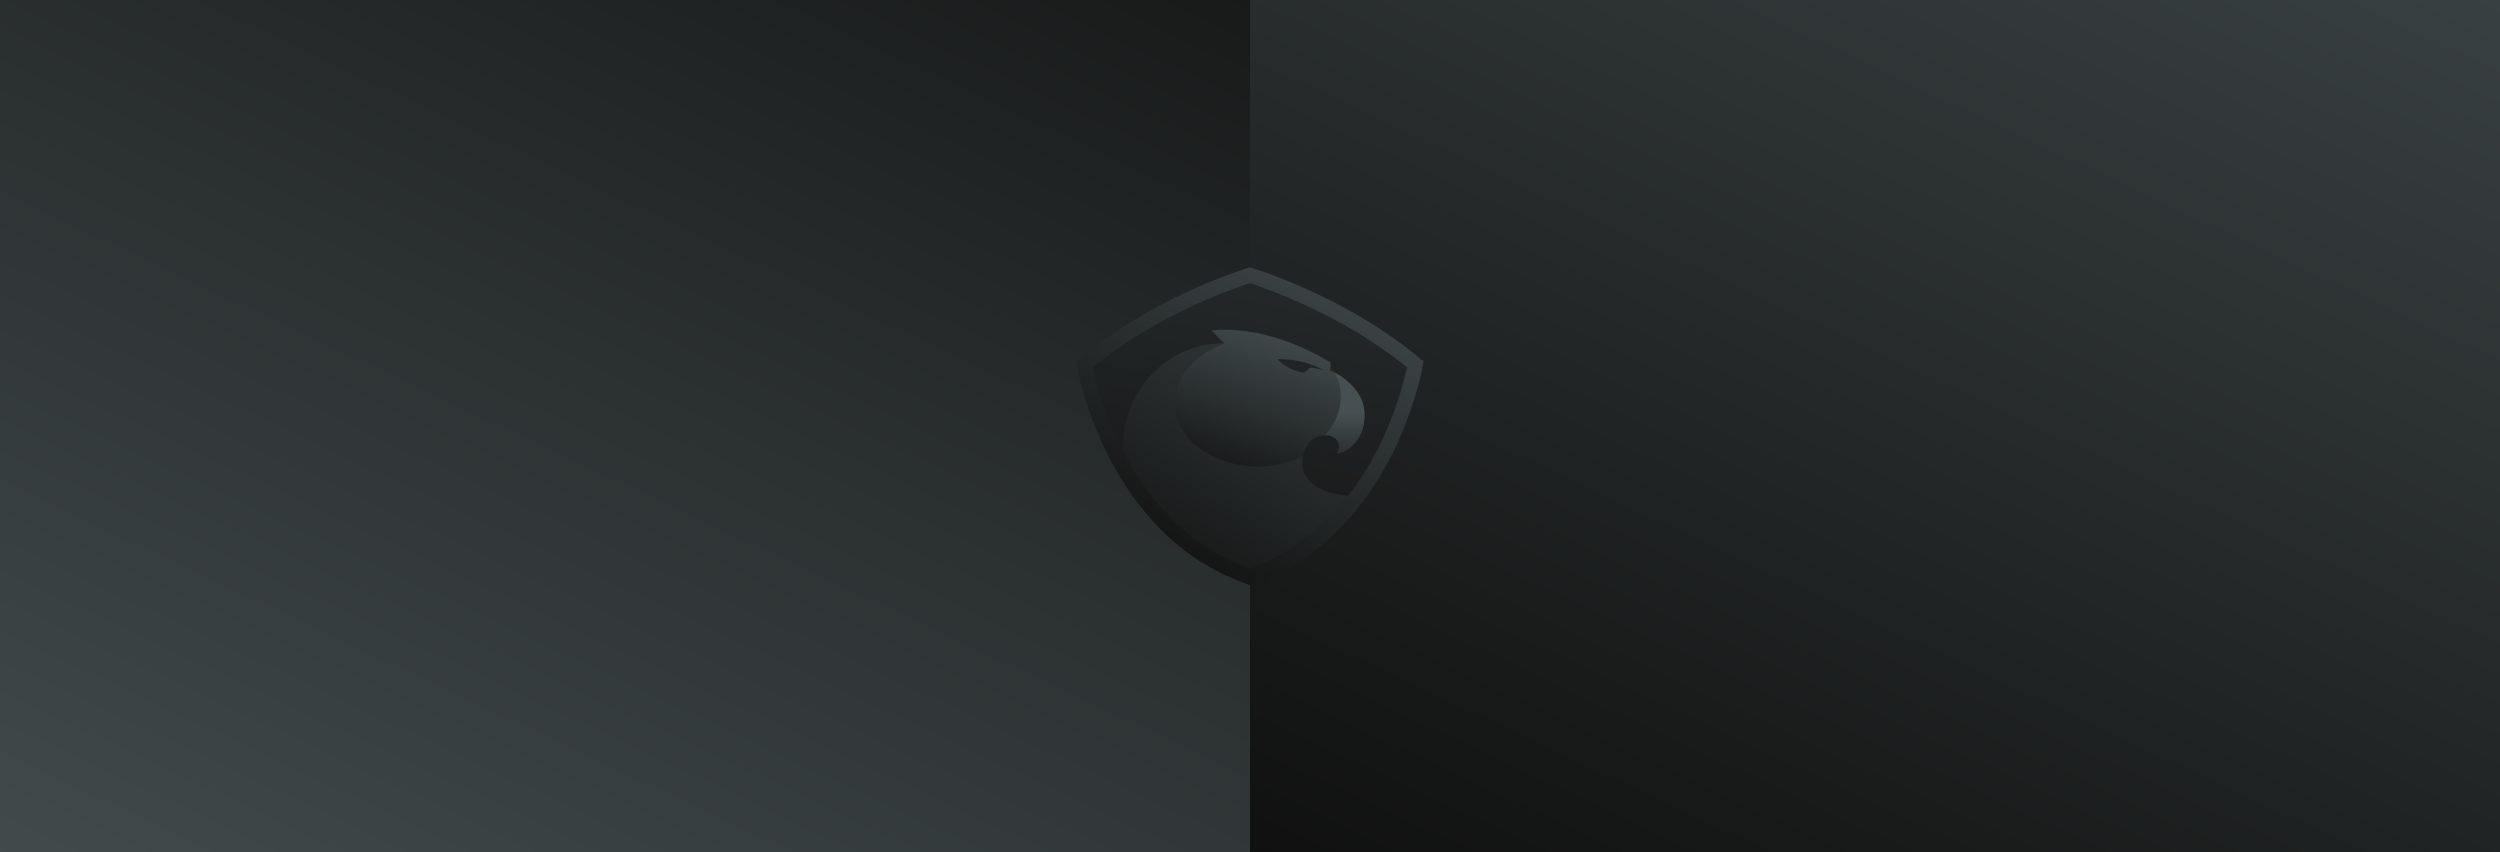 <svg width="1440" height="491" viewBox="0 0 1440 491" xmlns="http://www.w3.org/2000/svg" xmlns:xlink="http://www.w3.org/1999/xlink"><g transform="translate(-1294 -3766)"><use xlink:href="#a" transform="translate(2014 3766)" fill="url(#b)"/><mask id="c"><use xlink:href="#a" transform="translate(2014 3766)" fill="#FFF"/></mask><g mask="url(#c)"><use xlink:href="#d" transform="translate(2146 3482.5)" fill="url(#e)" opacity=".446"/><use xlink:href="#f" transform="translate(2575 3520)" fill="url(#g)"/></g></g><g transform="translate(-1294 -3766)"><use xlink:href="#a" transform="translate(1294 3766)" fill="url(#h)"/><mask id="i"><use xlink:href="#a" transform="translate(1294 3766)" fill="#FFF"/></mask><g mask="url(#i)"><use xlink:href="#f" transform="translate(947 3991)" fill="url(#j)"/><use xlink:href="#d" transform="translate(1109 3782.5)" fill="url(#k)" opacity=".446"/><use xlink:href="#f" transform="translate(1380 3667)" fill="url(#l)" opacity=".446"/></g></g><use xlink:href="#m" transform="translate(620 154)" fill="url(#n)"/><use xlink:href="#o" transform="translate(676.66 189.91)" fill="url(#p)" opacity=".401"/><use xlink:href="#q" transform="translate(762.96 214.65)" fill="url(#r)" opacity=".1"/><use xlink:href="#s" transform="translate(646.86 197.74)" fill="url(#t)" opacity=".453"/><use xlink:href="#u" transform="translate(620 154)" fill="url(#v)" opacity=".127"/><defs><linearGradient id="b" x2="1" gradientUnits="userSpaceOnUse" gradientTransform="matrix(812.74 -793.98 1164.29 554.243 -103.952 528.518)"><stop offset="0" stop-color="#0B0B0A"/><stop offset="1" stop-color="#464F51"/></linearGradient><linearGradient id="e" x2="1" gradientUnits="userSpaceOnUse" gradientTransform="matrix(-317.379 -469.84 486.557 -306.474 527.238 516.434)"><stop offset="0" stop-color="#C8C8C8" stop-opacity=".01"/><stop offset="1" stop-color="#979797"/></linearGradient><linearGradient id="g" x2="1" gradientUnits="userSpaceOnUse" gradientTransform="rotate(140.25 3.981 138.289) scale(992.204)"><stop offset="0" stop-color="#C8C8C8" stop-opacity=".01"/><stop offset="1" stop-color="#979797"/></linearGradient><linearGradient id="h" x2="1" gradientUnits="userSpaceOnUse" gradientTransform="matrix(-812.74 793.98 -1164.29 -554.243 708.788 -265.462)"><stop offset="0" stop-color="#0B0B0A"/><stop offset="1" stop-color="#464F51"/></linearGradient><linearGradient id="j" x2="1" gradientUnits="userSpaceOnUse" gradientTransform="rotate(127.341 572.74 -91.282) scale(1214.424)"><stop offset="0" stop-color="#C8C8C8"/><stop offset="1" stop-color="#979797" stop-opacity=".01"/></linearGradient><linearGradient id="k" x2="1" gradientUnits="userSpaceOnUse" gradientTransform="matrix(0 521.378 -539.929 0 276.5 0)"><stop offset="0" stop-color="#C8C8C8"/><stop offset="1" stop-color="#979797" stop-opacity=".01"/></linearGradient><linearGradient id="l" x2="1" gradientUnits="userSpaceOnUse" gradientTransform="matrix(-553.027 719.48 -719.48 -553.027 188.5 0)"><stop offset="0" stop-color="#C8C8C8" stop-opacity=".01"/><stop offset=".012" stop-color="#C7C7C7" stop-opacity=".012"/><stop offset="1" stop-color="#979797"/></linearGradient><linearGradient id="n" x2="1" gradientUnits="userSpaceOnUse" gradientTransform="matrix(187.301 -698.437 763.43 171.355 81.148 314.891)"><stop offset="0" stop-color="#0B0B0A"/><stop offset="1" stop-color="#464F51"/></linearGradient><linearGradient id="p" x2="1" gradientUnits="userSpaceOnUse" gradientTransform="matrix(69.345 -106.113 146.973 50.066 0 99.028)"><stop offset="0" stop-color="#0B0B0A"/><stop offset="1" stop-color="#464F51"/></linearGradient><linearGradient id="r" x2="1" gradientUnits="userSpaceOnUse" gradientTransform="matrix(0 -49.951 24.611 0 16.752 73.285)"><stop offset="0" stop-color="#0B0B0A"/><stop offset="1" stop-color="#464F51"/></linearGradient><linearGradient id="t" x2="1" gradientUnits="userSpaceOnUse" gradientTransform="matrix(159.241 -277.887 277.615 159.397 0 182.311)"><stop offset="0" stop-color="#0B0B0A"/><stop offset="1" stop-color="#464F51"/></linearGradient><linearGradient id="v" x2="1" gradientUnits="userSpaceOnUse" gradientTransform="matrix(152.182 -214.129 234.055 139.226 0 174.123)"><stop offset="0" stop-color="#0B0B0A"/><stop offset="1" stop-color="#464F51"/></linearGradient><path id="a" fill-rule="evenodd" d="M0 0h720v491H0V0z"/><path id="d" d="M.847.14l-.36-.347-.694.72.36.347.694-.72zm551.306 533.72l.359.347.695-.719-.36-.348-.694.72zM.153.86l552 533 .694-.72-552-533-.694.72z"/><path id="f" d="M.146 376.146l-.353.354.707.707.354-.353-.708-.708zM377.208.499l.353-.353-.707-.707-.353.353.707.707zM.854 376.854L377.208.499l-.707-.707L.146 376.146l.708.708z"/><path id="m" fill-rule="evenodd" d="M99.9 0l-2.912.915C87.782 3.887 39.932 20.343 1.893 52.57L0 54.17l.465 2.626c.784 4.268 5.341 26.823 18.048 51.836 8.171 16.031 18.16 30.102 29.693 41.824 14.051 14.241 30.459 24.802 48.78 31.396l2.972 1.049 1.937-.752 1.031-.364c18.208-6.553 34.614-17.112 48.763-31.388 11.467-11.593 21.458-25.666 29.695-41.827 12.782-25.101 17.587-48.377 18.076-52.006h.005l.456-2.592-2.056-1.468C159.836 20.318 112.047 3.884 102.87.923L99.9 0z"/><path id="o" fill-rule="evenodd" d="M28.568 7.894C28.506 7.894 0 17.002 0 41.914c0 24.912 27.515 36.995 47.778 36.995 11.021 0 20.075-3.208 26.047-6.134.77-3.532 3.569-11.895 12.83-11.958 1.65-.065 3.2.245 4.502.989 6.197 3.347 2.169 9.605 2.169 9.605a13.962 13.962 0 0 0 1.417-.306c7.448-2.006 15.84-10.525 14.384-24.791-1.167-11.44-11.725-18.69-16.86-21.571-1.683-.943-2.783-1.42-2.783-1.42.186-1.162.246-2.06.246-2.75 0-.13-.003-.252-.006-.366v-1.339C62.772 2.518 39.964 0 28.714 0c-4.859 0-7.583.457-7.583.457l7.437 7.437zm56.95 15.491s-3.657-1.177-7.374-1.673c-1.86 1.921-3.471 2.727-3.967 2.975l-.124.123c-10.845-2.292-14.749-7.87-14.749-7.87 10.226-.061 19.46 2.355 26.213 6.445z"/><path id="q" fill-rule="evenodd" d="M9.318 14.072c0 8.12-3.345 15.617-9.047 21.69L0 36.073h.457c1.549-.063 3.098.246 4.4.99 6.197 3.347 2.169 9.605 2.169 9.605 7.746-1.24 17.351-9.914 15.802-25.097C21.66 10.13 11.101 2.88 5.966 0a31.046 31.046 0 0 1 3.352 14.072"/><path id="s" fill-rule="evenodd" d="M0 59.428c0 1.005.039 1.962.095 2.897 7.67 14.75 16.894 27.635 27.446 38.305 13.159 13.278 28.47 23.129 45.52 29.29 16.987-6.139 32.299-16.012 45.522-29.354 3.92-3.963 7.658-8.247 11.21-12.825-28.27-2.032-26.553-19.203-26.553-19.203 0-.681 0-1.364.124-2.045 0 0 .062-.603.268-1.55-5.972 2.927-15.026 6.135-26.047 6.135-20.264 0-47.778-12.084-47.778-36.995C29.806 9.17 58.311.063 58.311.063l-.015-.005C57.575.002 56.8 0 56.081 0 24.911 1.116 0 27.266 0 59.428"/><path id="u" fill-rule="evenodd" d="M99.9 0l-2.912.915C87.782 3.887 39.932 20.343 1.893 52.57L0 54.17l.465 2.626c.784 4.268 5.341 26.823 18.048 51.836 8.171 16.031 18.16 30.102 29.693 41.824 14.051 14.241 30.459 24.802 48.78 31.396l2.972 1.049 1.937-.752 1.031-.364c18.208-6.553 34.614-17.112 48.763-31.388 11.467-11.593 21.458-25.666 29.695-41.827 12.782-25.101 17.587-48.377 18.076-52.006h.005l.456-2.592-2.056-1.468C159.836 20.318 112.047 3.884 102.87.923L99.9 0zM54.399 144.37c-10.861-10.983-20.323-24.306-28.123-39.602C15.524 83.71 10.913 64.731 9.437 57.591c36.03-29.746 80.085-45.128 90.478-48.49 10.445 3.408 54.72 18.972 90.482 48.489-1.489 7.117-6.123 26.018-16.836 47.054-7.843 15.381-17.305 28.725-28.121 39.662-13.222 13.342-28.535 23.215-45.521 29.354-17.05-6.16-32.361-16.012-45.52-29.29z"/></defs></svg>